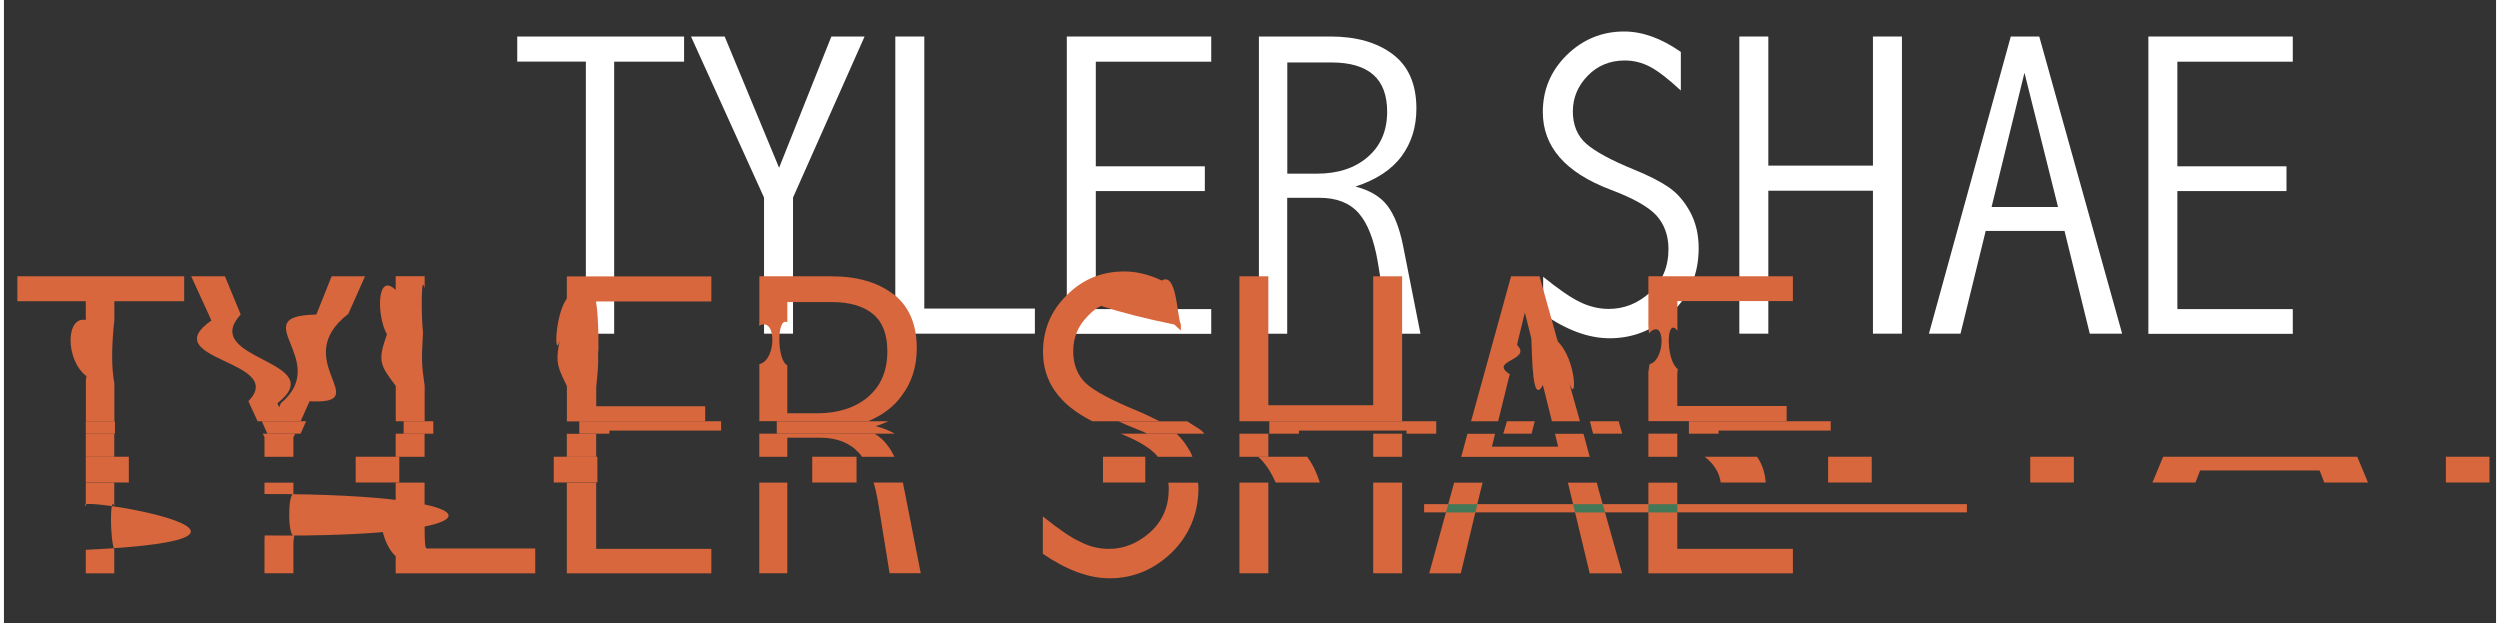 <?xml version="1.0" encoding="UTF-8"?>
<svg xmlns="http://www.w3.org/2000/svg" viewBox="0 0 288 72" width="317" height="79">
  <rect x="0" y="0" width="288" height="72" fill="#333333" stroke="none"/>
  <defs>
    <style>
      .cls-1 {
        fill: #fff;
      }

      .cls-2, .cls-3 {
        fill: #d8673d;
      }

      .cls-4 {
        fill: #427758;
      }

      .cls-5 {
        isolation: isolate;
      }

      .cls-3 {
        mix-blend-mode: exclusion;
      }
    </style>
  </defs>
  <g class="cls-5">
    <g id="Layer_1" data-name="Layer 1">
      <g>
        <path class="cls-1" d="m59.32,4.22h19.28v2.91h-8.08v31.44h-3.27V7.12h-7.93v-2.91Z"/>
        <path class="cls-1" d="m79.4,4.22h3.89l6.29,15.17,6.04-15.17h3.84l-8.27,18.61v15.73h-3.35v-15.73l-8.44-18.61Z"/>
        <path class="cls-1" d="m103.01,4.22h3.35v31.44h12.78v2.9h-16.13V4.22Z"/>
        <path class="cls-1" d="m122.83,4.22h16.69v2.91h-13.34v12.09h12.6v2.86h-12.6v13.64h13.34v2.86h-16.69V4.22Z"/>
        <path class="cls-1" d="m145.04,4.22h8.27c2.99,0,5.39.69,7.2,2.06,1.81,1.37,2.72,3.46,2.72,6.27,0,2.12-.57,3.95-1.71,5.5-1.14,1.55-2.92,2.72-5.33,3.51,1.66.43,2.88,1.16,3.68,2.2.8,1.04,1.4,2.57,1.81,4.59l2.02,10.22h-3.57l-1.36-8.27c-.44-2.63-1.19-4.52-2.23-5.69-1.04-1.17-2.55-1.75-4.52-1.75h-3.72v15.71h-3.27V4.22Zm3.27,3v12.85h3.42c2.43,0,4.39-.64,5.88-1.93,1.49-1.29,2.24-3.03,2.24-5.23,0-1.9-.53-3.33-1.6-4.27-1.07-.94-2.67-1.42-4.8-1.42h-5.15Z"/>
        <path class="cls-1" d="m177.85,31.96c1.76,1.43,3.18,2.41,4.27,2.94,1.09.53,2.2.8,3.34.8,1.79,0,3.38-.64,4.79-1.92s2.11-2.95,2.11-5c0-1.54-.46-2.83-1.38-3.87-.94-1.02-2.72-2.02-5.34-3-5.2-1.97-7.8-4.96-7.8-8.96,0-2.58.92-4.77,2.77-6.59,1.85-1.81,4.06-2.72,6.63-2.72,2.12,0,4.3.79,6.55,2.36v4.46c-1.43-1.33-2.61-2.24-3.53-2.73-.93-.49-1.91-.74-2.94-.74-1.72,0-3.16.59-4.3,1.77s-1.71,2.55-1.71,4.11.51,2.82,1.54,3.73c1.03.91,2.88,1.92,5.58,3.02,1.62.66,2.93,1.32,3.93,2s1.82,1.62,2.49,2.85c.67,1.23,1,2.63,1,4.21,0,2.94-1.02,5.41-3.05,7.41-2.04,2-4.45,3-7.24,3-2.43,0-4.99-.94-7.68-2.83v-4.31Z"/>
        <path class="cls-1" d="m200.55,4.22h3.35v14.92h12.09V4.22h3.35v34.34h-3.35v-16.52h-12.09v16.52h-3.35V4.22Z"/>
        <path class="cls-1" d="m231.92,4.22h3.29l9.58,34.34h-3.74l-2.92-11.87h-9.11l-2.91,11.87h-3.65l9.46-34.34Zm1.58,4.19l-3.8,15.51h7.68l-3.88-15.51Z"/>
        <path class="cls-1" d="m247.82,4.22h16.69v2.91h-13.34v12.09h12.61v2.86h-12.61v13.64h13.34v2.86h-16.69V4.22Z"/>
      </g>
      <g>
        <g>
          <path class="cls-2" d="m9.46,55.77v2.34c0,.12,0,.25.01.38-2.37-1.43,28.45,3.7-.01,5.05v2.72h3.29v-2.72c-.51-1.34-.51-6.48.02-5.05,0-.13-.01-.26-.02-.38v-2.34h-3.29ZM1.55,31.93v2.88h7.91v1.56c0,.19,0,.4,0,.61-2.36-.47-2.36,4.67.08,6.49-.03.14-.04.28-.07.42v4.8h3.29v-4.39q-.51-2.65,0-7.32c0-.22,0-.42,0-.61v-1.56h8.07v-2.88H1.55Zm7.91,18.19v2.67h3.29v-2.67h-3.29Z"/>
          <path class="cls-2" d="m30.11,50.53v2.26h3.34v-2.26l.21-.41h-3.75l.21.41Zm7.76-18.6l-1.62,4.05c-.05.12-.1.24-.15.37-8.46.15,1.82,5.29-4.1,10.25-.04.1-.08.19-.11.26l-.09.22-.09-.22c-.03-.07-.07-.16-.11-.26,6.31-4.96-9.1-4.96-4.24-10.25l-.15-.37-1.67-4.05h-3.9l2.16,4.72c.06.13.12.26.17.39-6.59,4.6,8.83,4.6,4.28,9.33l.26.57.8,1.74h4.98l.77-1.74c.08-.18.16-.37.26-.57,7.75.41-2.52-4.73,4.48-10.1.06-.12.11-.25.16-.37,1.02-2.3,1.77-3.97,1.77-3.97h-3.85Zm-7.76,23.84v1.32c28.36-.04,28.36,5.1.03,4.79-.03.29-.03.57-.03.85v3.52h3.34v-3.52c.02-.27.05-.55.1-.83-.76.3-.76-4.84-.1-4.8v-1.32h-3.34Z"/>
          <path class="cls-2" d="m45.27,31.93v1.04c0,.16,0,.34,0,.54-2.21-2.15-2.21,2.99-1.01,5.13-.04.12-.08.23-.12.35-.97,2.8-.59,3.3,1.14,5.61v4.08h3.34v-4.08c-.32-2.31-.39-2.82-.21-5.8,0-.12.01-.24.02-.37-.22-1.93-.22-7.07.18-5.09,0-.18.01-.34.01-.49v-.93h-3.34Zm0,20.86h3.34v-2.67h-3.34v2.67Zm3.34,7.59c0-.13,0-.27,0-.4v-4.21h-3.34v2.72c-2.21-1.43-2.21,3.7,0,5.79v1.98h16.13v-2.88h-12.49c-.19,0-.3,0-.3-2.99Z"/>
          <path class="cls-2" d="m68.44,63.43v-7.65h-3.39v10.48h16.7v-2.83h-13.31Zm-3.39-10.63h3.39v-2.67h-3.39v2.67Zm16.7-17.98v-2.88h-16.7v2.21c0,.11,0,.23,0,.35-1.44,2.02-1.44,7.16-.82,4.83-.04.21-.08.41-.11.59-.37,2.03-.06,2.66.94,4.7,0,.13,0,.26,0,.39v3.69h15.98v-1.75h-12.59v-1.89c0-.11,0-.23,0-.35.17-1.71.25-2.46.22-3.78,0-.15,0-.3-.01-.46.09,1.2.09-3.94-.22-5.44,0-.13,0-.19,0-.19h13.31Z"/>
          <path class="cls-2" d="m102.76,33.99c-1.8-1.39-4.21-2.06-7.19-2.06h-8.27v5.3c0,.14-.02.28-.03.42,2.04-1.15,2.04,3.99.03,4.43,0,.15,0,.29,0,.44v6.15h12.59c1.7-.72,2.98-1.7,3.85-2.93,1.18-1.54,1.75-3.39,1.75-5.5,0-2.83-.93-4.88-2.72-6.27Zm-2.88,11.87c-1.54,1.28-3.49,1.9-5.91,1.9h-3.44v-5.12c0-.14,0-.29,0-.43-1.23-.57-1.23-5.7,0-4.95,0-.12,0-.23,0-.34v-2.01h5.19c2.11,0,3.7.51,4.78,1.44s1.59,2.36,1.59,4.26c0,2.21-.72,3.96-2.21,5.24Zm.72,4.26h-13.31v2.67h3.24v-2.21h3.75c1.95,0,3.44.57,4.52,1.75.15.15.26.31.36.46h3.75c-.26-.51-.51-.98-.82-1.34-.36-.51-.87-.98-1.49-1.34Zm3.44,6.47l-.1-.57c0-.1-.05-.15-.05-.26h-3.39c.21.67.36,1.39.51,2.21l1.34,8.27h3.6l-1.9-9.66Zm-16.75-.82v10.48h3.24v-10.48h-3.24Z"/>
          <path class="cls-2" d="m137.08,52.18c-.46-.82-.98-1.54-1.59-2.06h-6.42c2,.82,3.39,1.64,4.16,2.52.05.05.1.1.1.15h4.01c-.05-.21-.15-.41-.26-.62Zm-6.42-4.83c-2.67-1.13-4.57-2.11-5.6-3.03-.98-.92-1.49-2.16-1.49-3.75s.57-2.93,1.7-4.06c.34-.37.71-.68,1.1-.93.13-.08.27-.16.4-.23q3.64,1.17,8.48,2.15c.08.07.16.15.25.23.17.15.34.31.51.48v-.19c0-.12,0-.3,0-.51-.46-1-.46-6.13-2.21-5.09-.18-.09-.37-.17-.55-.25-1.28-.53-2.54-.8-3.77-.8-2.57,0-4.78.87-6.63,2.72-1.85,1.8-2.77,4.01-2.77,6.58,0,3.44,1.9,6.11,5.7,8.01h7.76c-.82-.41-1.75-.87-2.88-1.34Zm6.42,4.83c-.46-.82-.98-1.54-1.59-2.06h-6.42c2,.82,3.39,1.64,4.16,2.52.05.05.1.1.1.15h4.01c-.05-.21-.15-.41-.26-.62Zm.92,3.6h-3.44c.05.26.05.46.05.72,0,2.05-.72,3.7-2.11,4.98-1.44,1.28-3.03,1.95-4.78,1.95-1.18,0-2.26-.26-3.34-.82-1.13-.51-2.52-1.49-4.32-2.93v4.32c2.72,1.85,5.29,2.83,7.71,2.83,2.77,0,5.19-1.03,7.24-3.03,1.95-1.95,2.98-4.37,3.03-7.19v-.21c0-.21,0-.41-.05-.62Zm-.92-3.6c-.46-.82-.98-1.54-1.59-2.06h-6.42c2,.82,3.39,1.64,4.16,2.52.05.05.1.1.1.15h4.01c-.05-.21-.15-.41-.26-.62Zm0,0c-.46-.82-.98-1.54-1.59-2.06h-6.42c2,.82,3.39,1.64,4.16,2.52.05.05.1.1.1.15h4.01c-.05-.21-.15-.41-.26-.62Z"/>
          <path class="cls-2" d="m158.24,52.79h3.34v-2.67h-3.34v2.67Zm0-20.86v14.9h-12.12v-14.9h-3.34v16.75h18.8v-16.75h-3.34Zm-15.46,20.86h3.34v-2.67h-3.34v2.67Zm15.46,2.98v10.48h3.34v-10.48h-3.34Zm-15.46,0v10.48h3.34v-10.48h-3.34Z"/>
          <path class="cls-2" d="m175.76,36.1s.27,1.1.66,2.65c.03.12.06.24.09.36.12,2.54.12,7.67,1.34,5.39.03.14.07.27.1.4.53,2.12.94,3.78.94,3.78h3.24l-1.11-3.97c-.03-.12-.07-.24-.1-.37.85,2.44.85-2.7-1.35-4.87-.04-.14-.08-.28-.12-.42-1.04-3.73-1.99-7.12-1.99-7.12h-3.29l-4.62,16.75h3.13l1.23-5.01c.04-.14.08-.28.12-.42-2.53-1.6,2.61-1.6.84-3.37.02-.13.05-.26.07-.39l.83-3.39Zm6.78,14.03h-3.29l.36,1.49h-7.65l.36-1.49h-3.19l-.72,2.67h14.85l-.72-2.67Zm1.75,6.47l-.21-.82h-3.34l2.52,10.48h3.75l-2.72-9.66Zm-8.53-20.5s.27,1.1.66,2.65c.03.12.06.24.09.36.12,2.54.12,7.67,1.34,5.39.03.14.07.27.1.4.53,2.12.94,3.78.94,3.78h3.24l-1.11-3.97c-.03-.12-.07-.24-.1-.37.85,2.44.85-2.7-1.35-4.87-.04-.14-.08-.28-.12-.42-1.04-3.73-1.99-7.12-1.99-7.12h-3.29l-4.62,16.75h3.13l1.23-5.01c.04-.14.08-.28.12-.42-2.53-1.6,2.61-1.6.84-3.37.02-.13.05-.26.07-.39l.83-3.39Zm6.78,14.03h-3.29l.36,1.49h-7.65l.36-1.49h-3.19l-.72,2.67h14.85l-.72-2.67Zm-14.95,5.65l-2.88,10.48h3.65l2.31-9.66.21-.82h-3.29Z"/>
          <path class="cls-2" d="m190.04,50.12v2.67h3.34v-2.67h-3.34Zm16.7-15.31v-2.88h-16.7v5.72c.02.29.03.58.07.87,1.93-2.02,1.93,3.12.07,3.56-.05.29-.09.58-.14.87v5.72h15.98v-1.75h-12.64v-3.42c0-.28.02-.56.05-.85-1.38-1.02-1.38-6.16-.03-4.44-.01-.28-.01-.54-.01-.8v-2.62h13.36Zm-13.36,28.62v-7.65h-3.34v10.48h16.7v-2.83h-13.36Z"/>
        </g>
        <g>
          <rect class="cls-2" x="9.46" y="52.78" width="4.97" height="2.98"/>
          <rect class="cls-2" x="40.65" y="52.78" width="5.04" height="2.98"/>
          <rect class="cls-2" x="63.54" y="52.78" width="5.04" height="2.98"/>
          <rect class="cls-2" x="93.41" y="52.78" width="5.12" height="2.98"/>
          <rect class="cls-2" x="127.01" y="52.78" width="4.89" height="2.98"/>
          <path class="cls-2" d="m152.08,55.76h-5.12c-.54-1.23-1.16-2.21-2.02-2.98h5.66c.62.82,1.09,1.8,1.47,2.98Z"/>
          <path class="cls-2" d="m203.6,55.76h-5.2c-.16-1.13-.78-2.16-1.86-2.98h6.05c.62.87.93,1.9,1.01,2.98Z"/>
          <rect class="cls-2" x="210.81" y="52.78" width="5.04" height="2.98"/>
          <rect class="cls-2" x="234.17" y="52.78" width="5.04" height="2.98"/>
          <polygon class="cls-2" points="273.2 55.76 268.15 55.76 267.61 54.37 253.8 54.37 253.26 55.76 248.29 55.76 249.53 52.78 271.96 52.78 273.2 55.76"/>
          <rect class="cls-2" x="282.2" y="52.78" width="5.04" height="2.98"/>
        </g>
        <g>
          <rect class="cls-2" x="9.46" y="48.68" width="3.37" height="1.44"/>
          <polygon class="cls-2" points="34.92 48.68 34.28 50.12 30.44 50.12 29.8 48.68 34.92 48.68"/>
          <rect class="cls-2" x="46.19" y="48.68" width="3.43" height="1.44"/>
          <polygon class="cls-2" points="82.88 48.68 82.88 49.76 69.97 49.76 69.97 50.12 66.49 50.12 66.49 48.68 82.88 48.68"/>
          <path class="cls-2" d="m102.96,50.12h-13.65v-1.44h12.91c-.47.21-.95.41-1.48.57.84.21,1.58.51,2.21.87Z"/>
          <path class="cls-2" d="m138.75,50.12h-6.64c-.37-.21-.74-.36-1.16-.51-.79-.31-1.48-.62-2.16-.92h7.96c.37.26.74.46,1.05.67.37.21.69.46.95.77Z"/>
          <polygon class="cls-2" points="165.52 48.68 165.52 50.12 162.09 50.12 162.09 49.76 149.66 49.76 149.66 50.12 146.23 50.12 146.23 48.68 165.52 48.68"/>
          <polygon class="cls-2" points="176.91 48.68 176.54 50.12 173.27 50.12 173.69 48.68 176.91 48.68"/>
          <polygon class="cls-2" points="187.02 50.12 183.65 50.12 183.28 48.68 186.6 48.68 187.02 50.12"/>
          <polygon class="cls-2" points="211.11 48.68 211.11 49.76 198.15 49.76 198.15 50.12 194.72 50.12 194.72 48.68 211.11 48.68"/>
        </g>
      </g>
      <rect class="cls-3" x="164.13" y="58.27" width="62.73" height=".95" transform="translate(390.98 117.48) rotate(-180)"/>
    </g>
    <g id="Layer_3" data-name="Layer 3">
      <polygon class="cls-4" points="166.65 59.22 166.91 58.27 170.27 58.27 170.05 59.22 166.65 59.22"/>
      <polygon class="cls-4" points="181.34 58.27 181.57 59.22 185.03 59.22 184.76 58.27 181.34 58.27"/>
      <rect class="cls-4" x="190.04" y="58.27" width="3.34" height=".95"/>
    </g>
  </g>
</svg>